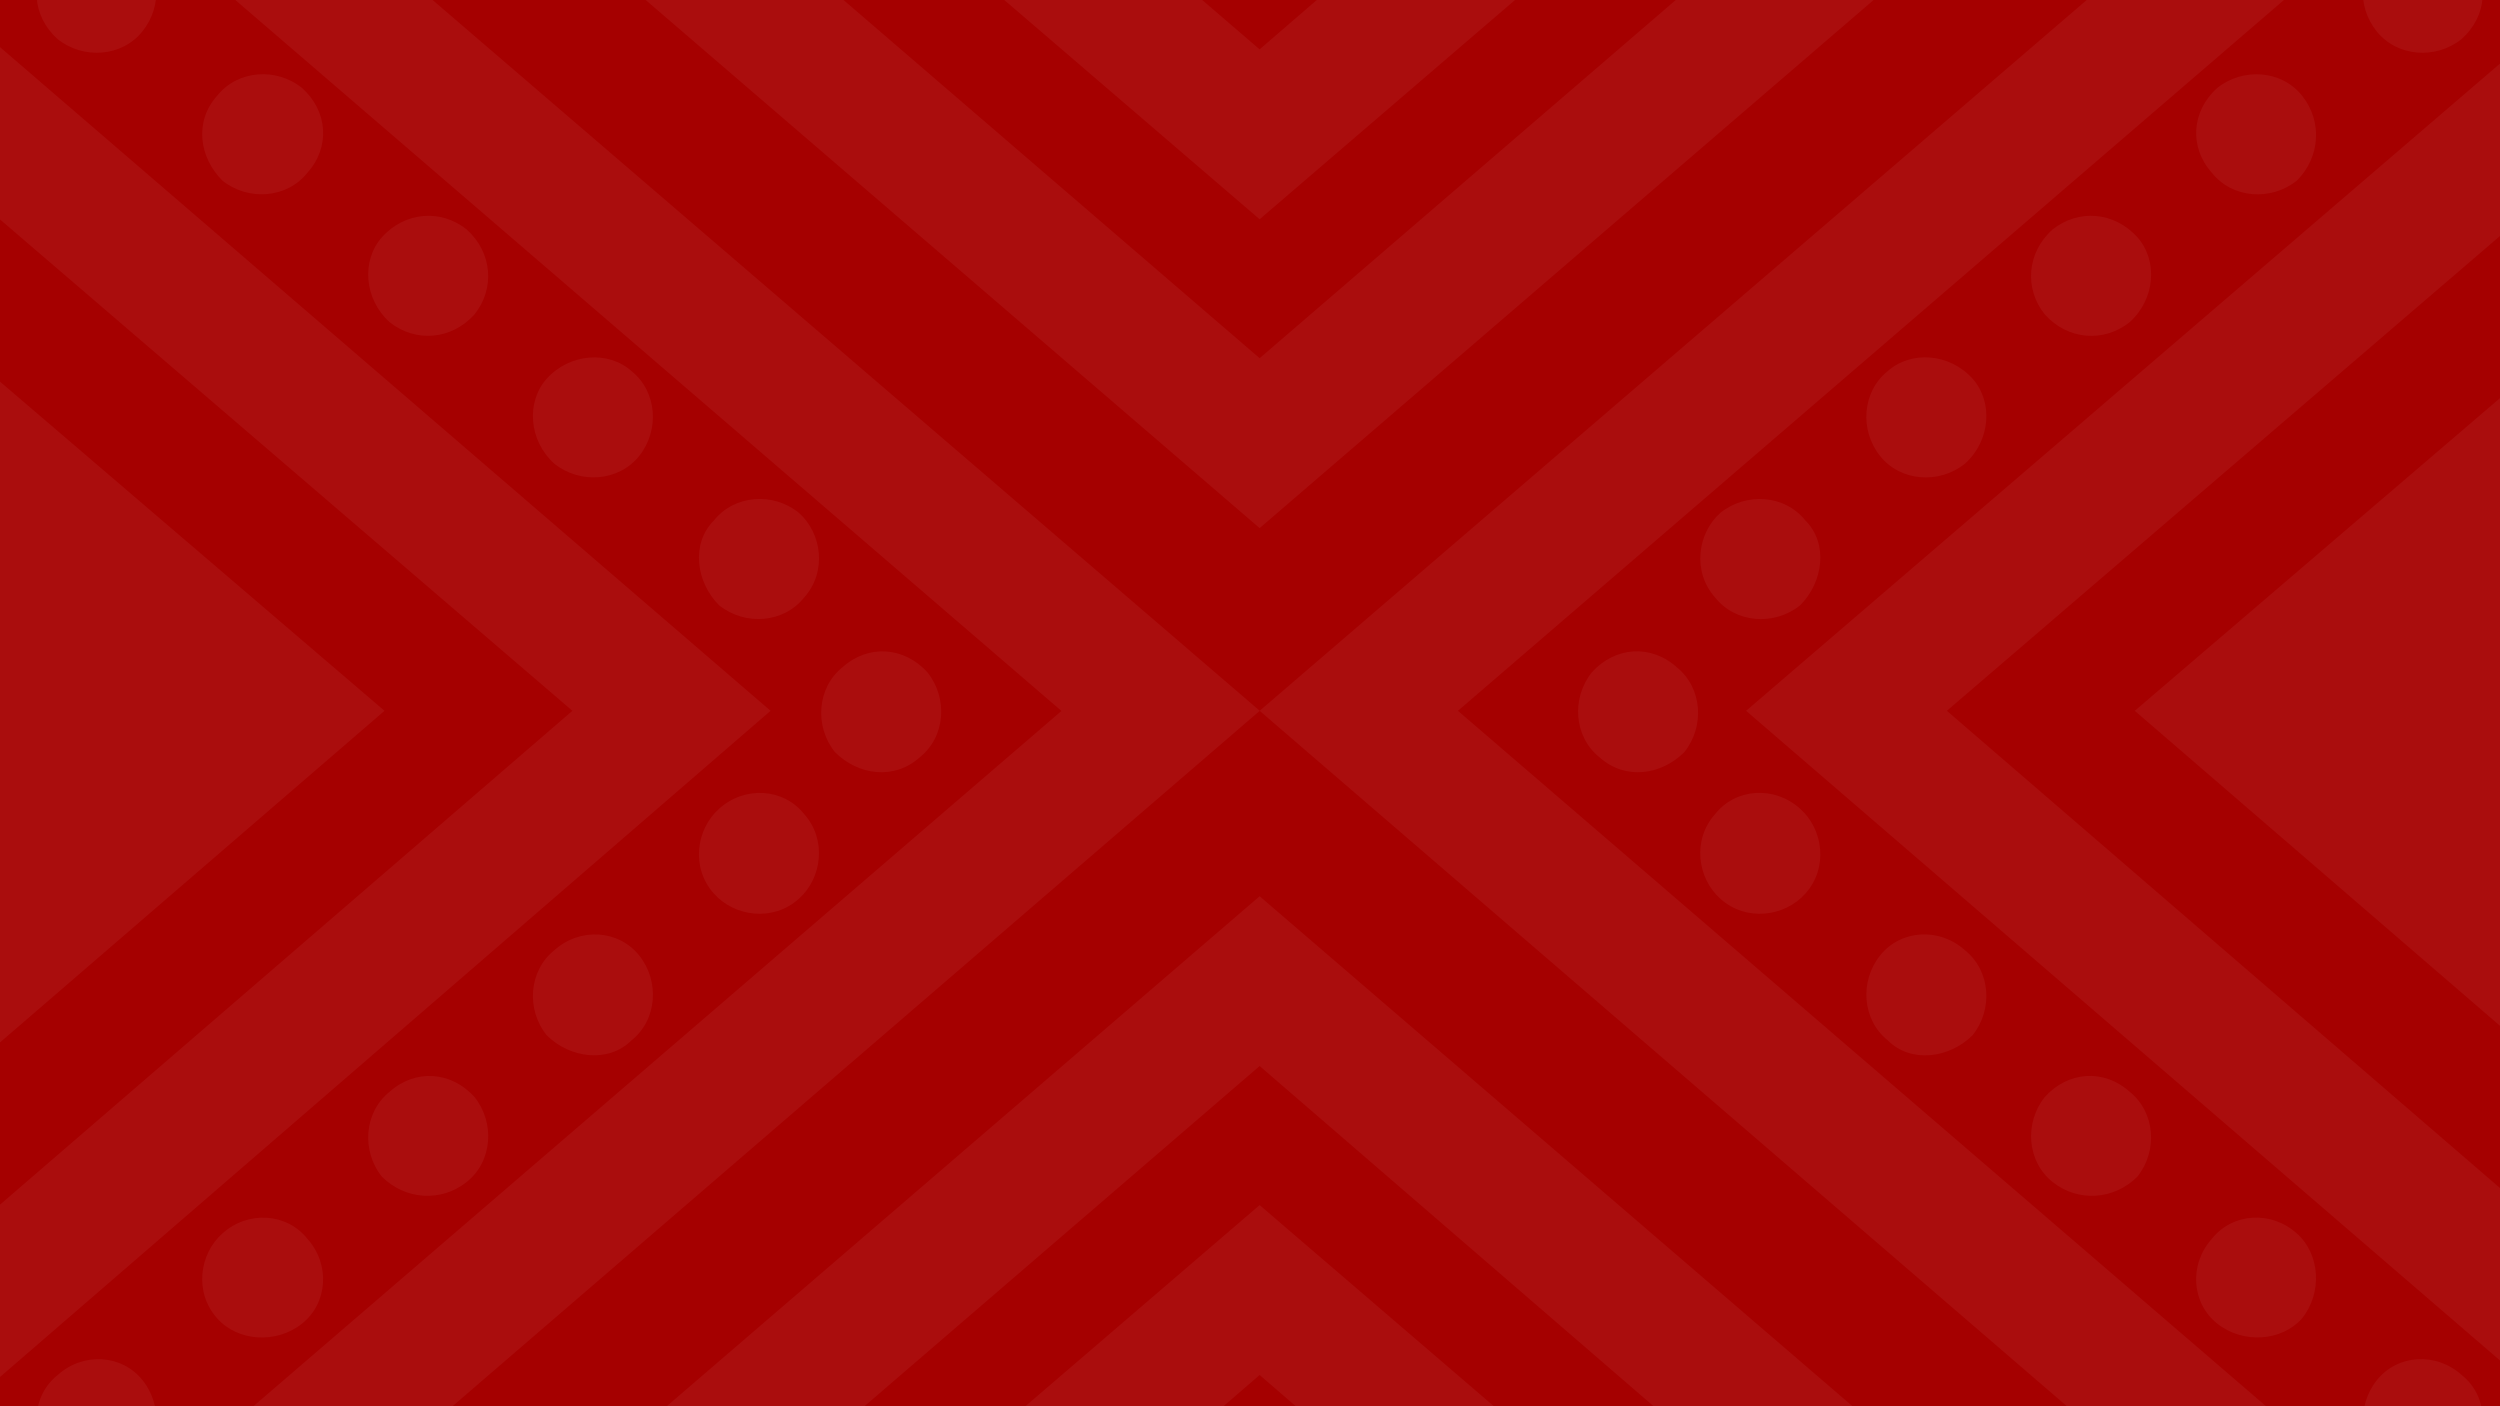 <?xml version="1.0" encoding="utf-8"?>
<!-- Generator: Adobe Illustrator 27.1.0, SVG Export Plug-In . SVG Version: 6.00 Build 0)  -->
<svg version="1.1" id="Layer_1" xmlns="http://www.w3.org/2000/svg" xmlns:xlink="http://www.w3.org/1999/xlink" x="0px" y="0px"
	 viewBox="0 0 1920 1080" style="enable-background:new 0 0 1920 1080;" xml:space="preserve">
<style type="text/css">
	.st0{fill:#A50000;}
	.st1{clip-path:url(#SVGID_00000177469559632058620800000013339470837531748784_);fill:#AA0D0D;}
</style>
<g>
	<rect x="-14.9" y="-187.6" class="st0" width="1944.9" height="1453.8"/>
	<g>
		<defs>
			<rect id="SVGID_1_" x="-21" y="-300.1" width="1976.8" height="1694.1"/>
		</defs>
		<clipPath id="SVGID_00000031199665426503905370000003124152597171021494_">
			<use xlink:href="#SVGID_1_"  style="overflow:visible;"/>
		</clipPath>
		<path style="clip-path:url(#SVGID_00000031199665426503905370000003124152597171021494_);fill:#AA0D0D;" d="M967.4-92.6
			l241.2-207.6H726.2L967.4-92.6z M574-300.1H421.8l545.6,468.5L1513-300.1h-154.2l-391.4,338L574-300.1z M299.2-300.1H147
			l820.4,705.7l820.4-705.7h-152.2L967.4,275.1L299.2-300.1z M726.2,1394h482.3l-241.2-207.6L726.2,1394z M421.8,1394H576l391.4-338
			l391.4,338H1513L967.4,925.5L421.8,1394z M147,1394h152.2l668.2-575.3l666.2,575.3h154.2L967.4,688.3L147,1394z M1293.6,577.6
			c15.8-19.8,13.8-49.4-5.9-65.2c-19.8-17.8-47.4-15.8-65.2,4c-15.8,19.8-13.8,49.4,5.9,65.2
			C1248.1,599.3,1275.8,595.4,1293.6,577.6 M1386.5,399.7c-15.8-19.8-45.5-21.7-65.2-5.9c-17.8,15.8-21.7,45.5-4,65.2
			c15.8,19.8,45.5,21.7,65.2,5.9C1400.3,447.1,1404.3,417.4,1386.5,399.7 M1515,290.9c-17.8-19.8-47.4-21.7-65.2-5.9
			c-19.8,15.8-21.7,45.5-5.9,65.2c15.8,19.8,45.5,21.7,65.2,5.9C1528.8,338.4,1530.8,308.7,1515,290.9 M1641.5,182.2
			c-17.8-19.8-45.5-21.7-65.2-5.9c-19.8,17.8-21.7,45.5-5.9,65.2c17.8,19.8,45.5,21.7,65.2,5.9
			C1655.4,229.6,1657.3,200,1641.5,182.2 M1768,73.5c-15.8-19.8-45.5-21.7-65.2-5.9c-19.8,17.8-21.7,45.5-4,65.2
			c15.8,19.8,45.5,21.7,65.2,5.9C1781.9,120.9,1783.8,93.2,1768,73.5 M1894.5-35.2c-15.8-19.8-45.5-21.7-65.2-5.9
			c-17.8,17.8-19.8,45.5-4,65.2s45.5,21.7,65.2,5.9C1910.4,12.2,1912.3-15.5,1894.5-35.2 M1386.5,686.3c17.8-19.8,13.8-49.4-4-65.2
			c-19.8-17.8-49.4-15.8-65.2,4c-17.8,19.8-13.8,49.4,4,65.2C1341,708,1370.7,704.1,1386.5,686.3 M1515,795
			c15.8-19.8,13.8-49.4-5.9-65.2c-19.8-17.8-49.4-15.8-65.2,4c-15.8,19.8-13.8,49.4,5.9,65.2C1467.6,816.8,1497.2,812.8,1515,795
			 M1641.5,903.7c15.8-19.8,13.8-49.4-5.9-65.2c-19.8-17.8-47.4-15.8-65.2,4c-15.8,19.8-13.8,49.4,5.9,65.2
			C1596,923.5,1623.7,921.5,1641.5,903.7 M1768,1012.5c15.8-19.8,13.8-49.4-4-65.2c-19.8-17.8-49.4-15.8-65.2,4
			c-17.8,19.8-15.8,49.4,4,65.2C1722.6,1032.2,1752.2,1030.3,1768,1012.5 M1890.6,1056c-19.8-17.8-49.4-15.8-65.2,4
			c-15.8,19.8-13.8,49.4,4,65.2c19.8,15.8,49.4,13.8,65.2-4C1912.3,1101.4,1910.4,1071.8,1890.6,1056 M1955.8,818.7V275.1
			l-316.3,270.8L1955.8,818.7z M1495.2,545.9l460.6-395.4V18.1L1341,545.9l614.8,529.8V943.3L1495.2,545.9z M1951.9,1394h4v-128.5
			l-836.2-719.6l836.2-719.6v-126.5h-4L967.4,545.9L1951.9,1394z M641.2,577.6c17.8,17.8,45.5,21.7,65.2,4
			c19.8-15.8,21.7-45.5,5.9-65.2c-17.8-19.8-45.5-21.7-65.2-4C627.4,528.1,625.4,557.8,641.2,577.6 M548.3,399.7
			c-17.8,17.8-13.8,47.4,4,65.2c19.8,15.8,49.4,13.8,65.2-5.9c17.8-19.8,13.8-49.4-4-65.2C593.8,377.9,564.1,379.9,548.3,399.7
			 M419.8,290.9c-15.8,17.8-13.8,47.4,5.9,65.2c19.8,15.8,49.4,13.8,65.2-5.9c15.8-19.8,13.8-49.4-5.9-65.2
			C467.3,269.2,437.6,271.2,419.8,290.9 M293.3,182.2c-15.8,17.8-13.8,47.4,5.9,65.2c19.8,15.8,47.4,13.8,65.2-5.9
			c15.8-19.8,13.8-47.4-5.9-65.2C338.8,160.5,311.1,162.4,293.3,182.2 M166.8,73.5c-17.8,19.8-13.8,47.4,4,65.2
			c19.8,15.8,49.4,13.8,65.2-5.9c17.8-19.8,15.8-47.4-4-65.2C212.3,51.7,182.6,53.7,166.8,73.5 M44.2,30
			c19.8,15.8,49.4,13.8,65.2-5.9c15.8-19.8,13.8-47.4-4-65.2C85.7-57,56.1-55,40.3-35.2C22.5-15.5,24.5,12.2,44.2,30 M548.3,686.3
			c15.8,17.8,45.5,21.7,65.2,4c17.8-15.8,21.7-45.5,4-65.2c-15.8-19.8-45.5-21.7-65.2-4C534.5,636.9,530.5,666.5,548.3,686.3
			 M419.8,795c17.8,17.8,47.4,21.7,65.2,4c19.8-15.8,21.7-45.5,5.9-65.2c-15.8-19.8-45.5-21.7-65.2-4C406,745.6,404,775.3,419.8,795
			 M293.3,903.7c17.8,17.8,45.5,19.8,65.2,4c19.8-15.8,21.7-45.5,5.9-65.2c-17.8-19.8-45.5-21.7-65.2-4
			C279.5,854.3,277.5,884,293.3,903.7 M166.8,1012.5c15.8,17.8,45.5,19.8,65.2,4c19.8-15.8,21.7-45.5,4-65.2
			c-15.8-19.8-45.5-21.7-65.2-4C153,963.1,149,992.7,166.8,1012.5 M40.3,1121.2c15.8,17.8,45.5,19.8,65.2,4
			c17.8-15.8,19.8-45.5,4-65.2c-15.8-19.8-45.5-21.7-65.2-4C24.5,1071.8,22.5,1101.4,40.3,1121.2 M-21,275.1v543.6l316.3-272.8
			L-21,275.1z M439.6,545.9L-21,943.3v132.4l612.8-529.8L-21,18.1v132.4L439.6,545.9z M-17-300.1h-4v126.5l836.2,719.6L-21,1265.5
			V1394h4l984.5-848.1L-17-300.1z"/>
	</g>
</g>
</svg>
